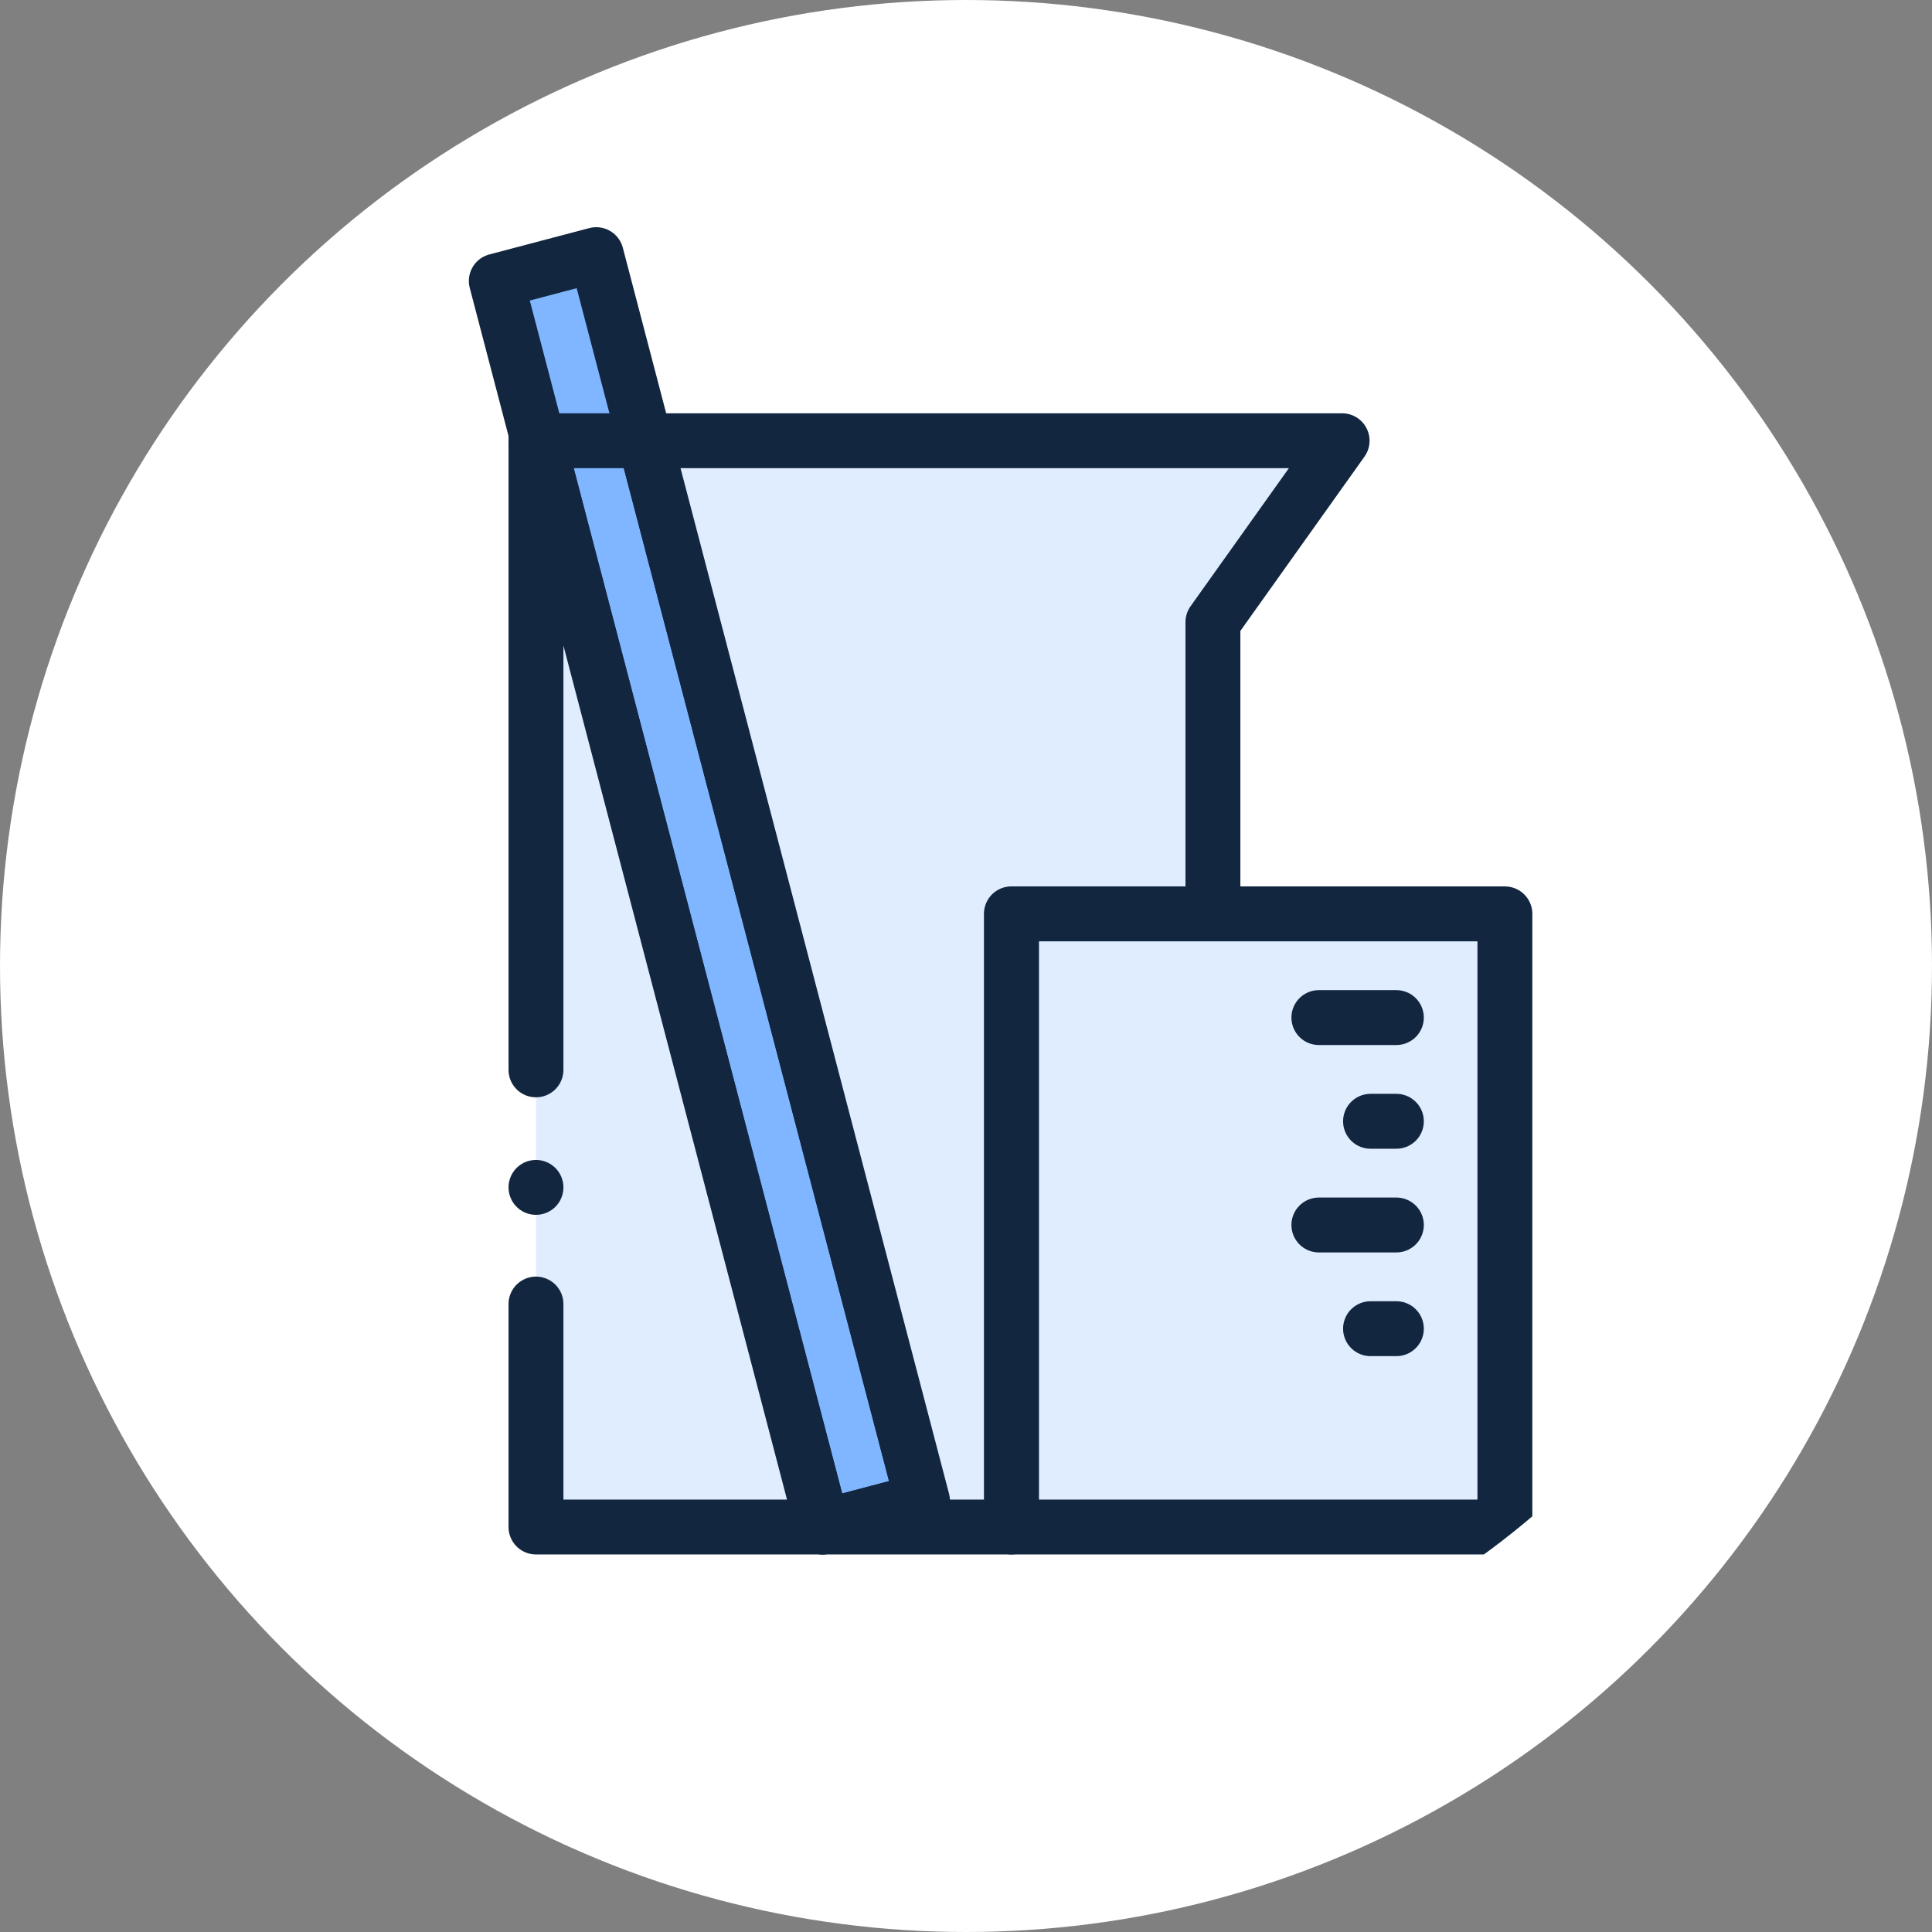 <svg xmlns="http://www.w3.org/2000/svg" xmlns:xlink="http://www.w3.org/1999/xlink" width="176" height="176" viewBox="0 0 176 176">
  <rect x="0" y="0" width="176" height="176" fill="#808080" stroke="none"/>
  <defs>
    <clipPath id="clip-path">
      <circle id="Elipse_8399" data-name="Elipse 8399" cx="75" cy="75" r="75" fill="#fff"/>
    </clipPath>
  </defs>
  <g id="Grupo_1036338" data-name="Grupo 1036338" transform="translate(-711 -4310)">
    <g id="Grupo_1029623" data-name="Grupo 1029623" transform="translate(711.438 4310)">
      <circle id="Elipse_8399-2" data-name="Elipse 8399" cx="88" cy="88" r="88" transform="translate(-0.438)" fill="#fff"/>
    </g>
    <g id="Enmascarar_grupo_1026455" data-name="Enmascarar grupo 1026455" transform="translate(727 4316)" clip-path="url(#clip-path)">
      <g id="recipientes-quimicos" transform="translate(29.212 17.197)">
        <g id="Grupo_1030224" data-name="Grupo 1030224" transform="translate(0)">
          <rect id="Rectángulo_350730" data-name="Rectángulo 350730" width="44.957" height="55.856" transform="translate(46.923 60.054)" fill="#dfedff" stroke="#12263f" stroke-linecap="round" stroke-linejoin="round" stroke-miterlimit="10" stroke-width="5"/>
          <path id="Trazado_728226" data-name="Trazado 728226" d="M59.8,116.947l-9.106,2.4L20.969,5.838l9.106-2.4Z" transform="translate(-20.969 -3.438)" fill="#80b6ff" stroke="#12263f" stroke-linecap="round" stroke-linejoin="round" stroke-miterlimit="10" stroke-width="5"/>
          <path id="Trazado_728227" data-name="Trazado 728227" d="M52.35,127.13H26.242V28.172h.2Z" transform="translate(-22.628 -11.22)" fill="#dfedff"/>
          <path id="Trazado_728228" data-name="Trazado 728228" d="M26.242,85.484V28.172h.2L52.35,127.13H26.242V106.819" transform="translate(-22.628 -11.22)" fill="none" stroke="#12263f" stroke-linecap="round" stroke-linejoin="round" stroke-miterlimit="10" stroke-width="5"/>
          <line id="Línea_2742" data-name="Línea 2742" transform="translate(3.614 84.971)" fill="none" stroke="#12263f" stroke-linecap="round" stroke-linejoin="round" stroke-miterlimit="10" stroke-width="5"/>
          <path id="Trazado_728229" data-name="Trazado 728229" d="M104.238,28.172,92.469,44.7v26.57H74.11V127.13h-17.2l9.1-2.4L40.731,28.172Z" transform="translate(-27.187 -11.22)" fill="#dfedff" stroke="#12263f" stroke-linecap="round" stroke-linejoin="round" stroke-miterlimit="10" stroke-width="5"/>
          <line id="Línea_2743" data-name="Línea 2743" x1="7.061" transform="translate(74.933 69.501)" fill="none" stroke="#12263f" stroke-linecap="round" stroke-linejoin="round" stroke-miterlimit="10" stroke-width="5"/>
          <line id="Línea_2744" data-name="Línea 2744" x1="2.354" transform="translate(79.64 78.949)" fill="none" stroke="#12263f" stroke-linecap="round" stroke-linejoin="round" stroke-miterlimit="10" stroke-width="5"/>
          <line id="Línea_2745" data-name="Línea 2745" x1="7.061" transform="translate(74.933 88.396)" fill="none" stroke="#12263f" stroke-linecap="round" stroke-linejoin="round" stroke-miterlimit="10" stroke-width="5"/>
          <line id="Línea_2746" data-name="Línea 2746" x1="2.354" transform="translate(79.64 97.843)" fill="none" stroke="#12263f" stroke-linecap="round" stroke-linejoin="round" stroke-miterlimit="10" stroke-width="5"/>
          <line id="Línea_2747" data-name="Línea 2747" x1="9.931" transform="translate(3.614 16.952)" fill="none" stroke="#12263f" stroke-linecap="round" stroke-linejoin="round" stroke-miterlimit="10" stroke-width="5"/>
        </g>
      </g>
    </g>
  </g>
</svg>
